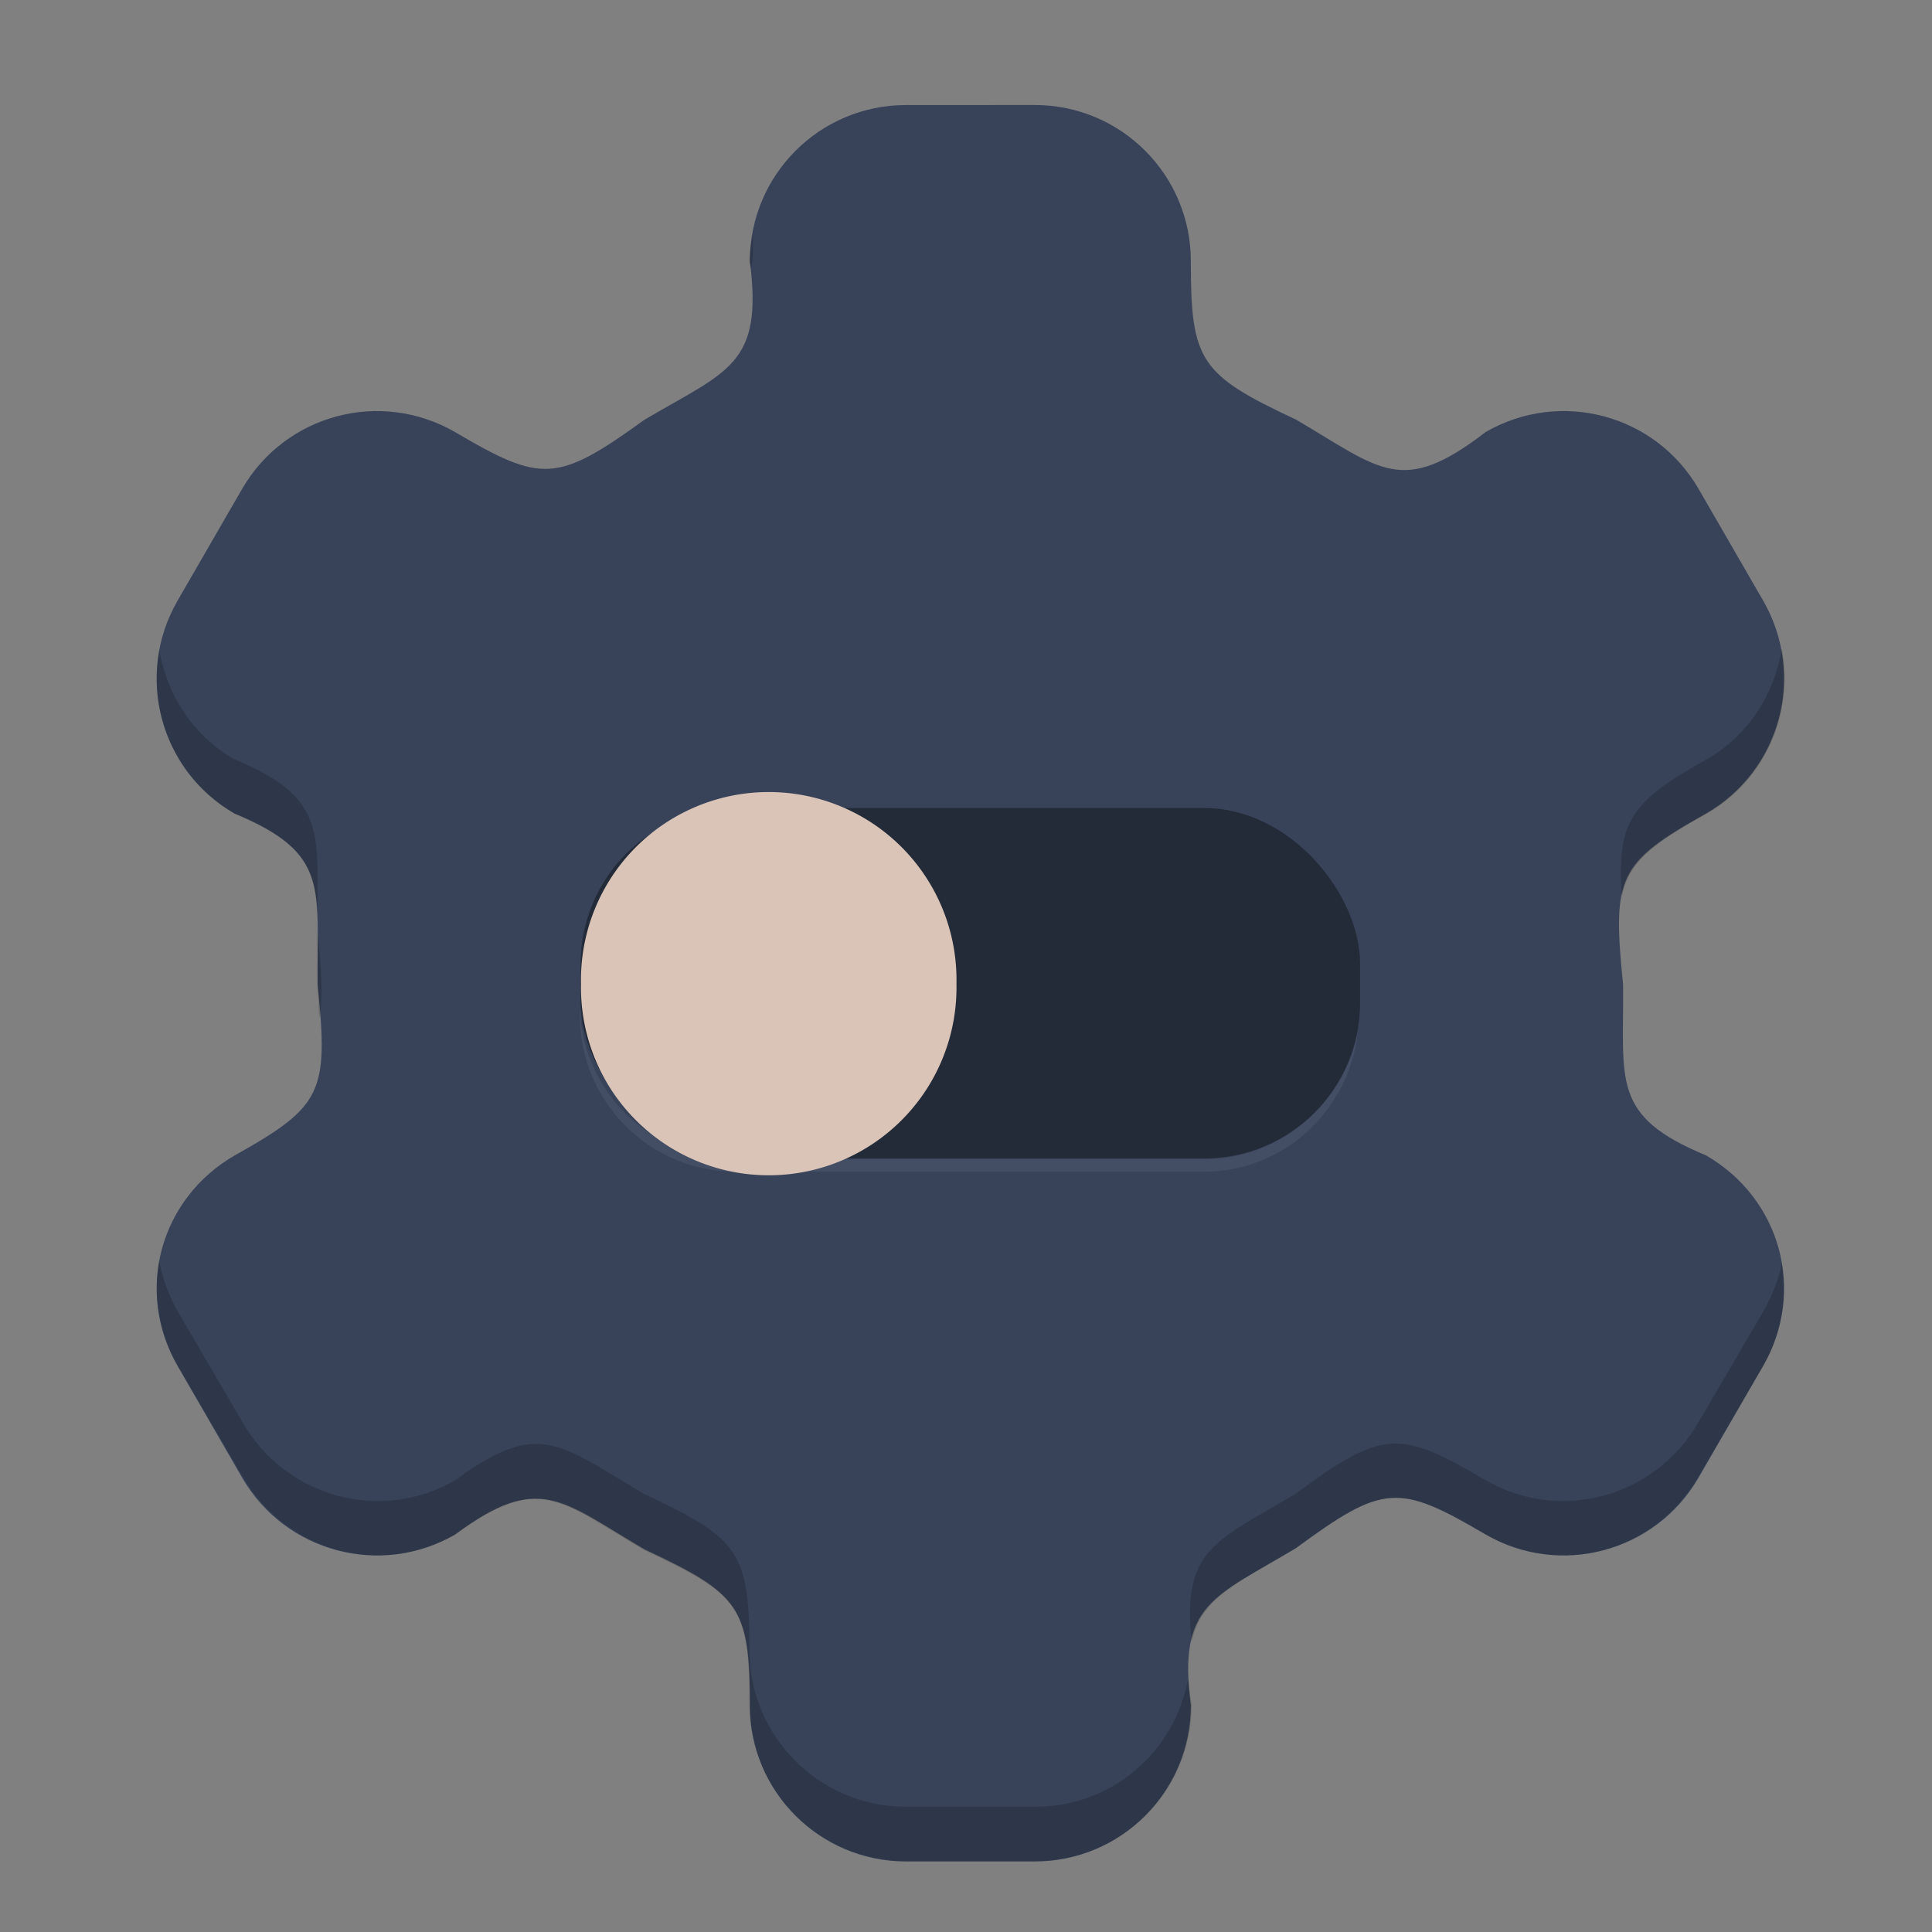 <?xml version="1.0" encoding="UTF-8" standalone="no"?>
<!-- Created with Inkscape (http://www.inkscape.org/) -->

<svg
   xmlns:dc="http://purl.org/dc/elements/1.1/"
   xmlns:cc="http://creativecommons.org/ns#"
   xmlns:rdf="http://www.w3.org/1999/02/22-rdf-syntax-ns#"
   xmlns:svg="http://www.w3.org/2000/svg"
   xmlns="http://www.w3.org/2000/svg"
   xmlns:sodipodi="http://sodipodi.sourceforge.net/DTD/sodipodi-0.dtd"
   xmlns:inkscape="http://www.inkscape.org/namespaces/inkscape"
   width="48"
   height="48"
   id="svg2"
   version="1.1"
   inkscape:version="0.48.4 r9939"
   sodipodi:docname="gkdebconf.svg">
  <rect width="100%" height="100%" fill="#808080" stroke="none"/>
  <defs
     id="defs4">
    <clipPath
       clipPathUnits="userSpaceOnUse"
       id="clipPath3891">
      <path
         sodipodi:nodetypes="scccccccccccccsscccccccccccccss"
         inkscape:connector-curvature="0"
         id="path3893"
         d="m 14.93,1019.952 c -1.088,0 -1.969,0.881 -1.969,1.969 0.167,1.307 -0.269,1.377 -1.328,2 -1.105,0.798 -1.295,0.801 -2.391,0.156 -0.942,-0.544 -2.143,-0.224 -2.688,0.719 l -0.812,1.406 c -0.544,0.942 -0.224,2.143 0.719,2.688 1.207,0.5 1.035,0.938 1.047,2.156 0.138,1.359 0.066,1.535 -1.047,2.156 -0.942,0.544 -1.263,1.714 -0.719,2.656 l 0.812,1.406 c 0.544,0.942 1.745,1.263 2.688,0.719 1.06,-0.783 1.331,-0.436 2.391,0.188 1.204,0.564 1.328,0.73 1.328,1.969 0,1.088 0.881,1.969 1.969,1.969 l 1.625,0 c 1.088,0 1.969,-0.881 1.969,-1.969 -0.168,-1.287 0.29,-1.362 1.328,-1.984 1.104,-0.81 1.29,-0.82 2.391,-0.172 0.942,0.544 2.143,0.224 2.688,-0.719 l 0.812,-1.406 c 0.544,-0.943 0.224,-2.112 -0.719,-2.656 -1.207,-0.5 -1.035,-0.938 -1.047,-2.156 -0.138,-1.359 -0.066,-1.535 1.047,-2.156 0.942,-0.544 1.263,-1.745 0.719,-2.688 l -0.812,-1.406 c -0.544,-0.943 -1.745,-1.263 -2.688,-0.719 -1.058,0.815 -1.318,0.475 -2.391,-0.156 -1.221,-0.569 -1.328,-0.744 -1.328,-2 0,-1.088 -0.881,-1.969 -1.969,-1.969 z"
         style="color:#000000;fill:#385a5a;fill-opacity:1;fill-rule:evenodd;stroke:none;stroke-width:16;marker:none;visibility:visible;display:inline;overflow:visible;enable-background:accumulate" />
    </clipPath>
  </defs>
  <sodipodi:namedview
     id="base"
     pagecolor="#ffffff"
     bordercolor="#666666"
     borderopacity="1.0"
     inkscape:pageopacity="0.0"
     inkscape:pageshadow="2"
     inkscape:zoom="5.6"
     inkscape:cx="28.716548"
     inkscape:cy="18.979277"
     inkscape:document-units="px"
     inkscape:current-layer="layer1"
     showgrid="false"
     showguides="true"
     inkscape:guide-bbox="true"
     inkscape:window-width="1360"
     inkscape:window-height="721"
     inkscape:window-x="0"
     inkscape:window-y="25"
     inkscape:window-maximized="1" />
  <g
     inkscape:label="Capa 1"
     inkscape:groupmode="layer"
     id="layer1"
     transform="translate(0,-1004.362)">
    <path
       sodipodi:nodetypes="scccccccccccccsscccccccccccccss"
       inkscape:connector-curvature="0"
       id="path3881"
       d="m 22.508,1006.972 c -2.143,0 -3.878,1.734 -3.878,3.878 0.329,2.575 -0.529,2.712 -2.616,3.939 -2.176,1.571 -2.551,1.577 -4.708,0.308 -1.856,-1.072 -4.221,-0.441 -5.293,1.416 l -1.6,2.769 c -1.072,1.856 -0.441,4.221 1.416,5.293 2.378,0.986 2.038,1.848 2.062,4.247 0.271,2.676 0.129,3.022 -2.062,4.247 -1.856,1.072 -2.487,3.375 -1.416,5.232 l 1.6,2.769 c 1.072,1.856 3.437,2.487 5.293,1.416 2.087,-1.542 2.622,-0.858 4.708,0.369 2.371,1.11 2.616,1.437 2.616,3.877 0,2.143 1.734,3.878 3.878,3.878 l 3.2,0 c 2.143,0 3.878,-1.734 3.878,-3.878 -0.33,-2.534 0.572,-2.682 2.616,-3.908 2.174,-1.595 2.54,-1.614 4.708,-0.339 1.856,1.072 4.221,0.441 5.293,-1.416 l 1.6,-2.769 c 1.072,-1.856 0.441,-4.16 -1.416,-5.232 -2.378,-0.985 -2.038,-1.848 -2.062,-4.247 -0.271,-2.676 -0.129,-3.022 2.062,-4.247 1.856,-1.072 2.487,-3.437 1.416,-5.293 l -1.6,-2.769 c -1.072,-1.856 -3.437,-2.487 -5.293,-1.416 -2.083,1.605 -2.595,0.935 -4.708,-0.308 -2.404,-1.121 -2.616,-1.466 -2.616,-3.939 0,-2.143 -1.734,-3.878 -3.878,-3.878 z"
       style="color:#000000;fill:#38435a;fill-opacity:1;fill-rule:evenodd;stroke:none;stroke-width:16;marker:none;visibility:visible;display:inline;overflow:visible;enable-background:accumulate" />
    <rect
       style="color:#000000;fill:#000000;fill-opacity:0.381;fill-rule:evenodd;stroke:none;stroke-width:16;marker:none;visibility:visible;display:inline;overflow:visible;enable-background:accumulate"
       id="rect3895"
       width="19.364"
       height="8.704"
       x="14.426"
       y="1024.438"
       ry="3.869" />
    <path
       style="color:#000000;fill:#ffffff;fill-opacity:0.055;fill-rule:evenodd;stroke:none;stroke-width:16;marker:none;visibility:visible;display:inline;overflow:visible;enable-background:accumulate"
       d="m 14.407,1029.287 0,0.308 c 0,2.143 1.734,3.877 3.878,3.877 l 11.633,0 c 1.986,0 3.588,-1.524 3.816,-3.447 -0.36,1.766 -1.941,3.139 -3.816,3.139 l -11.633,0 c -2.143,0 -3.878,-1.734 -3.878,-3.877 z"
       id="rect3910"
       inkscape:connector-curvature="0" />
    <path
       sodipodi:type="arc"
       style="fill:#d9c4b7;fill-opacity:1;fill-rule:evenodd;stroke:none"
       id="path3897"
       sodipodi:cx="22.63373"
       sodipodi:cy="22.904022"
       sodipodi:rx="2.3675451"
       sodipodi:ry="2.3675451"
       d="m 25.001,22.904 a 2.368,2.368 0 1 1 -4.735,0 2.368,2.368 0 1 1 4.735,0 z"
       transform="matrix(1.97,0,0,1.97,-25.489,983.68)" />
    <path
       style="color:#000000;fill:#000000;fill-opacity:0.173;fill-rule:evenodd;stroke:none;stroke-width:16;marker:none;visibility:visible;display:inline;overflow:visible;enable-background:accumulate"
       d="m 18.705,1010.21 c -0.036,0.213 -0.085,0.41 -0.085,0.634 0.01,0.081 0.034,0.135 0.042,0.211 0.044,-0.237 0.054,-0.524 0.042,-0.845 z m 25.561,10.267 c -0.178,1.11 -0.807,2.139 -1.859,2.746 -1.918,1.072 -2.237,1.545 -2.113,3.422 0.168,-0.862 0.743,-1.305 2.113,-2.07 1.473,-0.85 2.167,-2.52 1.859,-4.098 z m -40.307,0.042 c -0.288,1.566 0.399,3.213 1.859,4.056 1.783,0.739 2.044,1.403 2.07,2.704 -0.006,-2.25 0.241,-3.098 -2.07,-4.056 -1.037,-0.599 -1.67,-1.612 -1.859,-2.704 z m 3.929,6.929 c 0.003,0.401 -0.005,0.86 0,1.394 0.034,0.334 0.024,0.535 0.042,0.803 0.101,-0.517 0.059,-1.194 -0.042,-2.197 z m -3.929,8.239 c -0.161,0.861 -0.016,1.787 0.465,2.62 l 1.606,2.746 c 1.072,1.856 3.425,2.508 5.281,1.437 2.087,-1.542 2.603,-0.847 4.69,0.38 2.371,1.11 2.62,1.404 2.62,3.845 0,2.143 1.744,3.887 3.887,3.887 l 3.211,0 c 2.143,0 3.887,-1.744 3.887,-3.887 -0.033,-0.254 -0.076,-0.466 -0.085,-0.676 -0.314,1.827 -1.885,3.211 -3.803,3.211 l -3.211,0 c -2.143,0 -3.887,-1.744 -3.887,-3.887 0,-2.441 -0.249,-2.777 -2.62,-3.887 -2.086,-1.227 -2.603,-1.881 -4.69,-0.338 -1.856,1.072 -4.21,0.42 -5.281,-1.436 l -1.606,-2.746 c -0.231,-0.4 -0.387,-0.843 -0.465,-1.268 z m 40.307,0.085 c -0.081,0.398 -0.248,0.808 -0.465,1.183 l -1.606,2.746 c -1.072,1.856 -3.425,2.508 -5.281,1.437 -2.168,-1.275 -2.558,-1.257 -4.732,0.338 -1.98,1.188 -2.823,1.36 -2.577,3.676 0.24,-1.093 1.086,-1.429 2.577,-2.324 2.174,-1.595 2.564,-1.613 4.732,-0.338 1.856,1.072 4.21,0.42 5.281,-1.436 l 1.606,-2.746 c 0.464,-0.804 0.601,-1.699 0.465,-2.535 z"
       id="path3758"
       inkscape:connector-curvature="0" />
  </g>
</svg>
